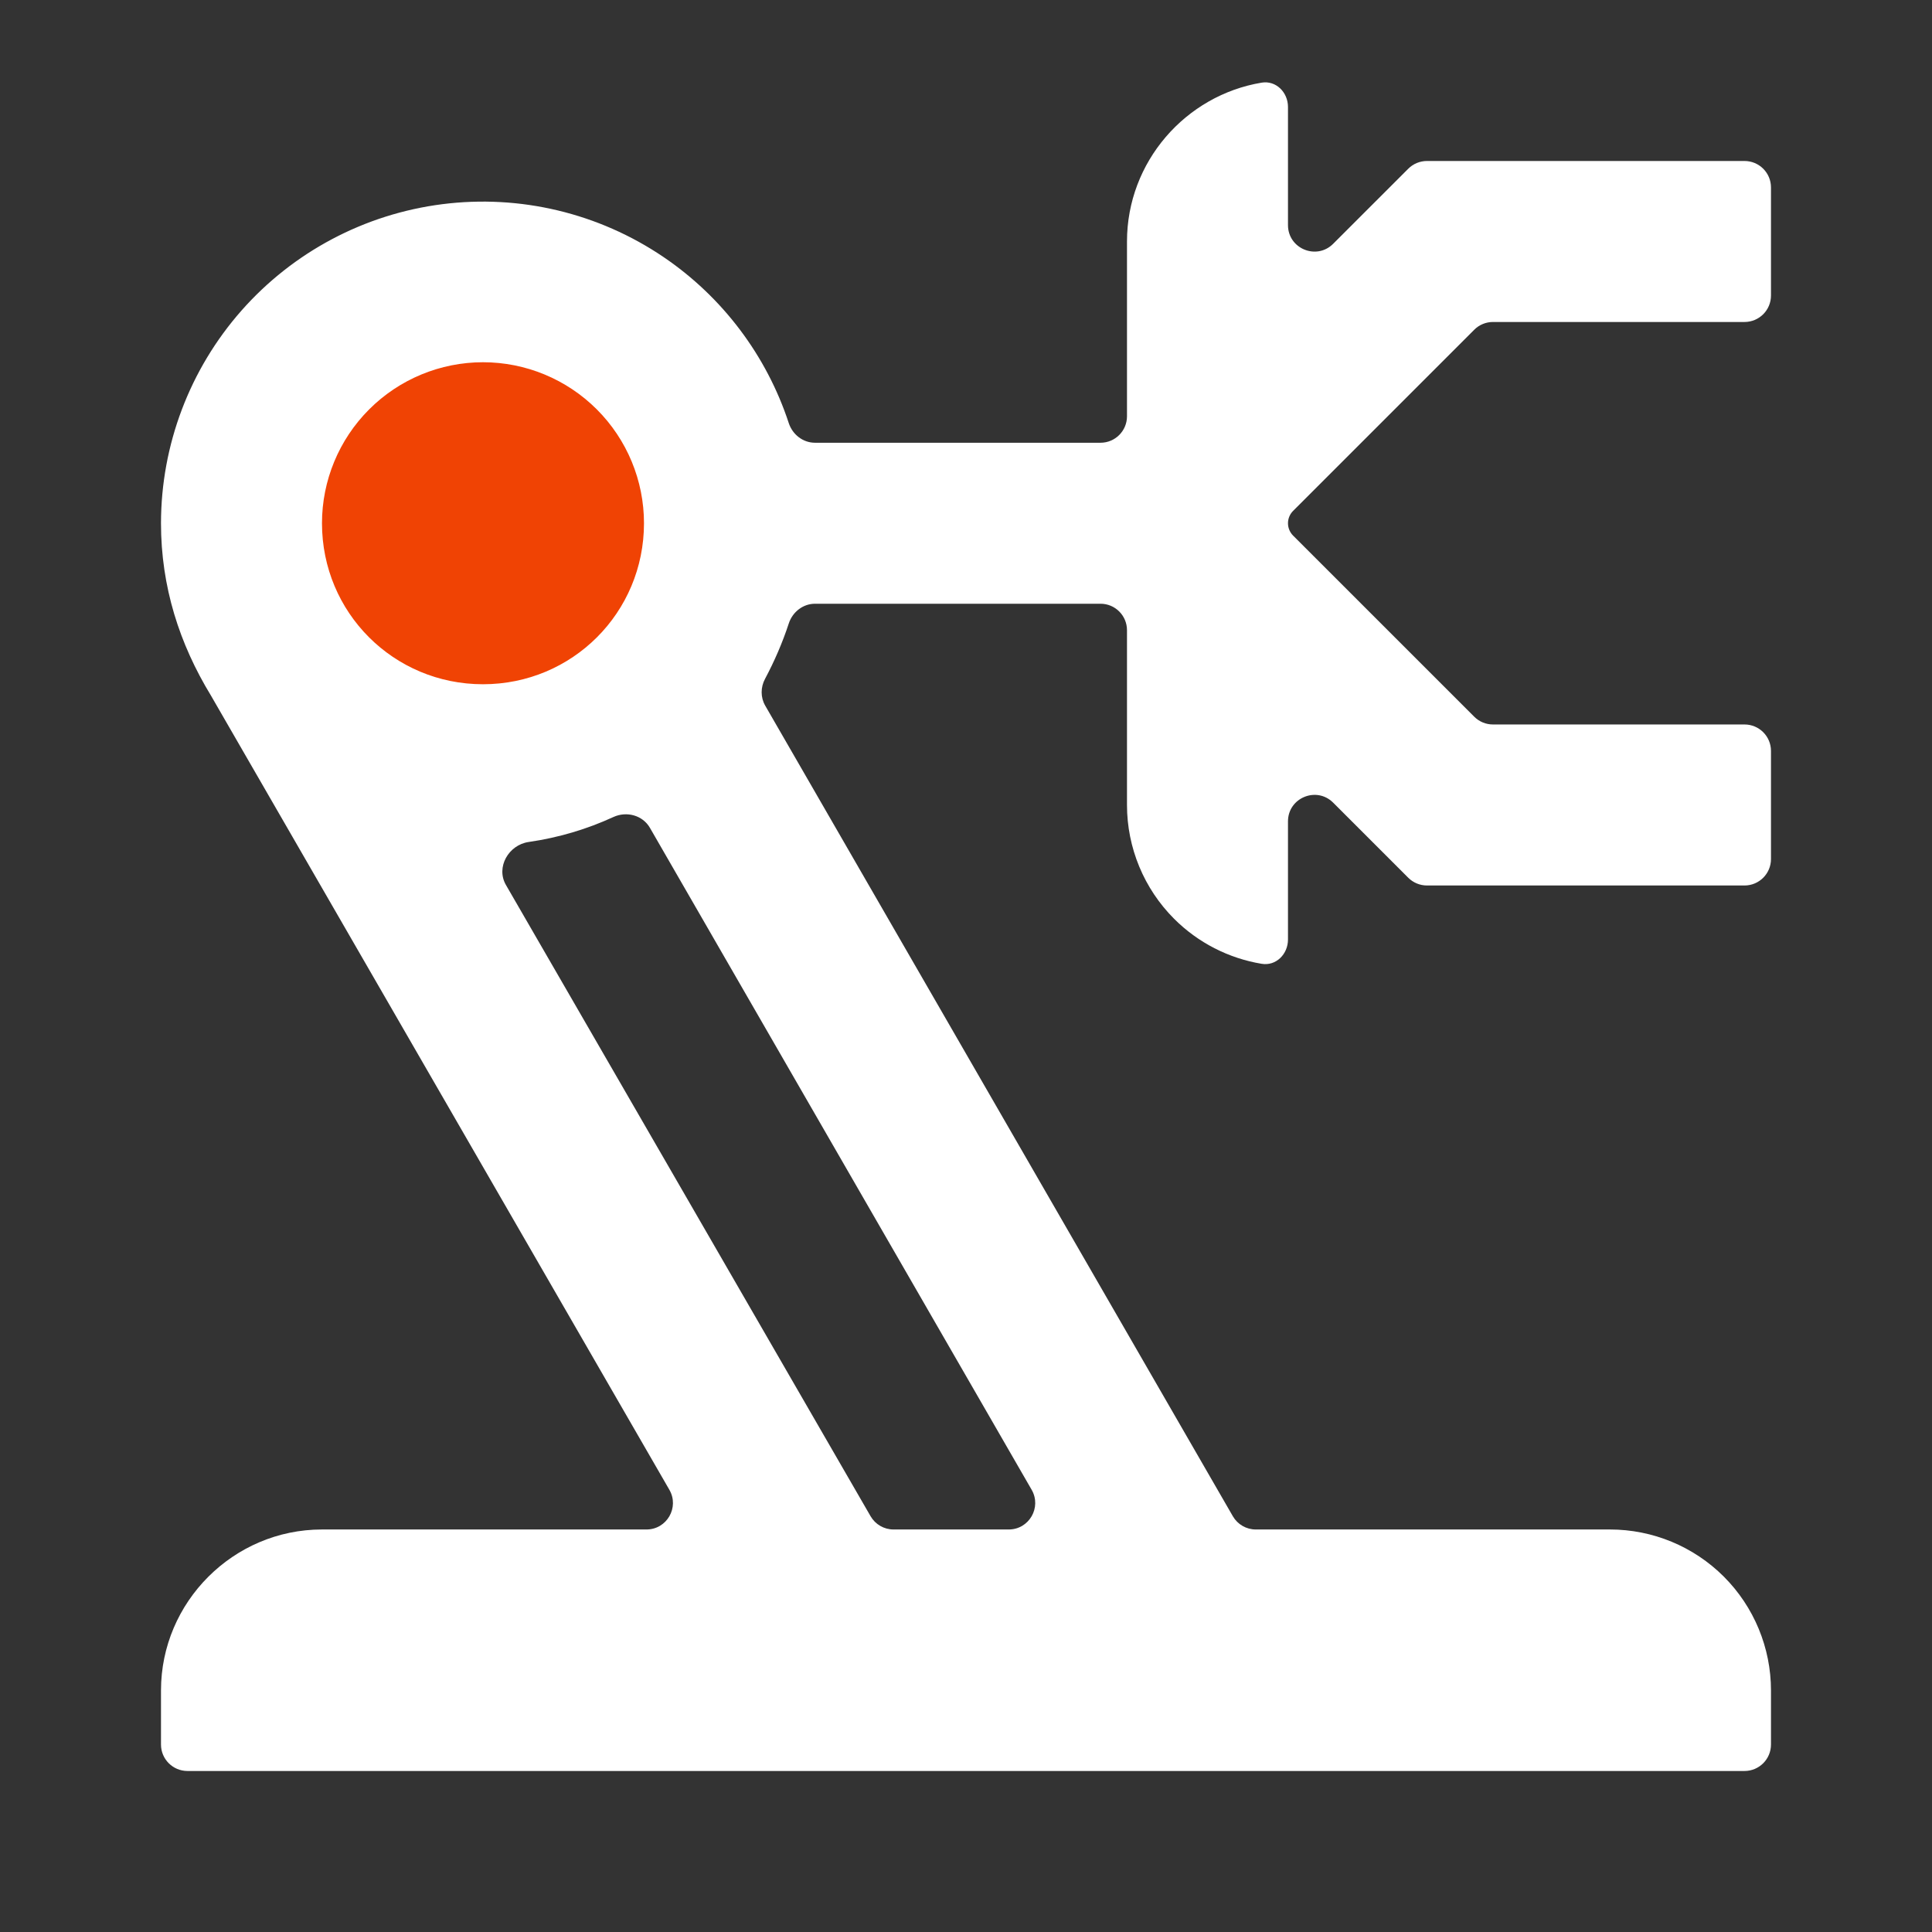<svg width="73" height="73" viewBox="0 0 73 73" fill="none" xmlns="http://www.w3.org/2000/svg">
<rect x="0" y="0" width="73" height="73" fill="#333333" stroke="none"/>
<g id="mdi:robot-industrial-outline">
<circle id="Ellipse 44" cx="18.5" cy="19.5" r="11.5" fill="#F04304"/>
<path id="Vector" d="M12.166 57.791H24.426C25.196 57.791 25.677 56.958 25.292 56.291L7.969 26.279C6.783 24.333 6.083 22.173 6.083 19.77C6.086 16.812 7.167 13.956 9.123 11.736C11.08 9.517 13.778 8.088 16.713 7.715C19.648 7.342 22.619 8.051 25.068 9.71C27.303 11.225 28.965 13.435 29.803 15.986C29.945 16.419 30.339 16.729 30.795 16.729H41.583C42.135 16.729 42.583 16.281 42.583 15.729V9.124C42.583 6.117 44.794 3.602 47.67 3.123C48.215 3.032 48.666 3.489 48.666 4.041V8.505C48.666 9.396 49.743 9.842 50.373 9.212L53.21 6.376C53.397 6.188 53.652 6.083 53.917 6.083H65.916C66.469 6.083 66.916 6.53 66.916 7.083V11.166C66.916 11.718 66.469 12.166 65.916 12.166H56.411C56.146 12.166 55.891 12.271 55.704 12.459L48.86 19.303C48.736 19.427 48.666 19.595 48.666 19.77C48.666 19.945 48.736 20.114 48.86 20.238L55.704 27.081C55.891 27.269 56.146 27.374 56.411 27.374H65.916C66.469 27.374 66.916 27.822 66.916 28.374V32.458C66.916 33.01 66.469 33.458 65.916 33.458H53.917C53.652 33.458 53.397 33.352 53.21 33.165L50.373 30.328C49.743 29.699 48.666 30.145 48.666 31.036V35.499C48.666 36.052 48.216 36.508 47.671 36.417C46.427 36.211 45.268 35.621 44.365 34.718C43.224 33.577 42.583 32.029 42.583 30.416V23.812C42.583 23.26 42.135 22.812 41.583 22.812H30.797C30.34 22.812 29.946 23.123 29.804 23.557C29.566 24.283 29.262 24.983 28.907 25.65C28.737 25.967 28.733 26.35 28.913 26.662L46.583 57.291C46.762 57.6 47.092 57.791 47.449 57.791H60.833C62.446 57.791 63.994 58.432 65.135 59.573C66.275 60.714 66.916 62.261 66.916 63.874V65.916C66.916 66.468 66.469 66.916 65.916 66.916H7.083C6.531 66.916 6.083 66.468 6.083 65.916V63.874C6.083 60.529 8.821 57.791 12.166 57.791ZM24.557 31.279C24.282 30.802 23.674 30.641 23.174 30.872C22.179 31.33 21.106 31.651 19.976 31.814C19.214 31.924 18.731 32.77 19.116 33.437L32.895 57.291C33.074 57.6 33.404 57.791 33.761 57.791H38.114C38.884 57.791 39.365 56.958 38.981 56.291L24.557 31.279ZM18.25 13.687C16.636 13.687 15.089 14.328 13.948 15.469C12.807 16.61 12.166 18.157 12.166 19.77C12.166 23.146 14.873 25.854 18.25 25.854C21.626 25.854 24.333 23.146 24.333 19.77C24.333 18.157 23.692 16.61 22.551 15.469C21.41 14.328 19.863 13.687 18.25 13.687Z" fill="white"/>
</g>
</svg>
